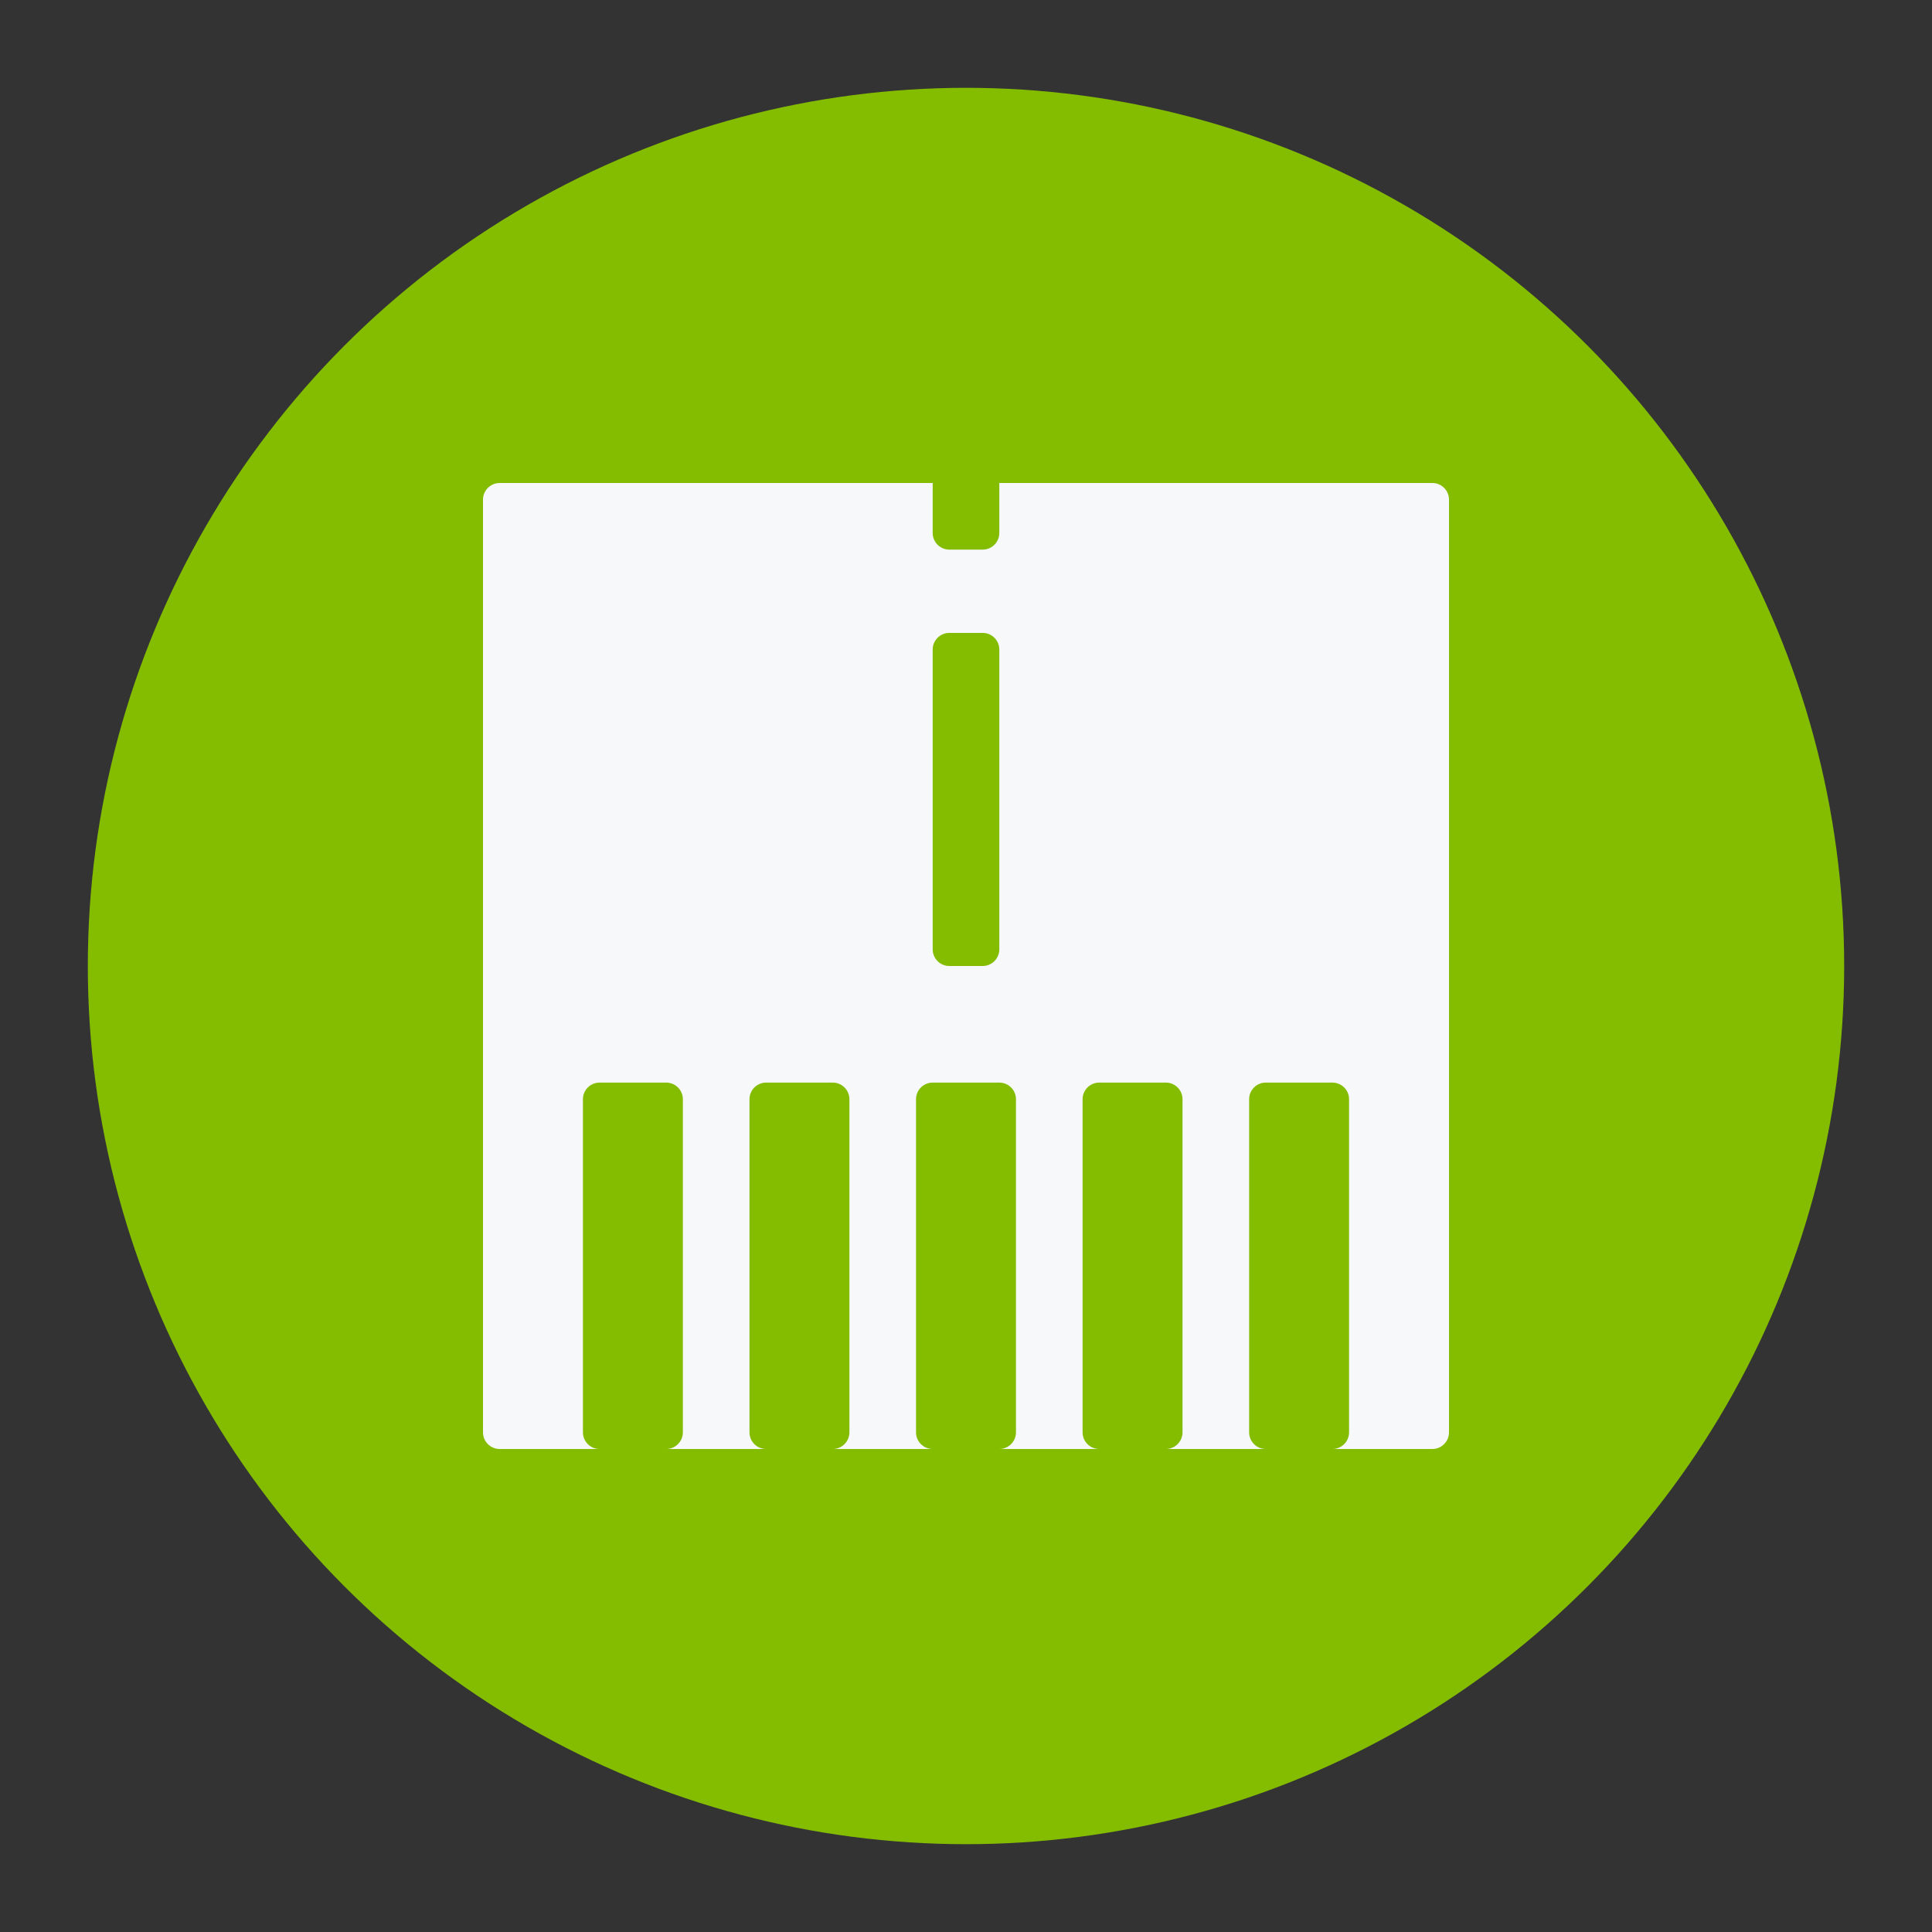<?xml version="1.0" encoding="UTF-8"?>
<svg xmlns="http://www.w3.org/2000/svg" version="1.2" viewBox="-100 -100 2200 2200" width="100" height="100">
  <rect x="-100" y="-100" width="2200" height="2200" fill="#333333" stroke="none"/>
  <circle fill="#84bd00" cx="1000" cy="1000" r="1000"/>
  <path fill="#f6f8fa" d="M1531.034 450h-493.1v56.9c0 10.474-8.494 18.959-18.968 18.959h-37.932c-10.475 0-18.968-8.485-18.968-18.959V450h-493.1C458.492 450 450 458.493 450 468.966v1062.068c0 10.473 8.492 18.966 18.966 18.966H582.76c-10.475 0-18.968-8.492-18.968-18.966v-379.309c0-10.474 8.494-18.966 18.968-18.966h75.857c10.483 0 18.968 8.492 18.968 18.966v379.309c0 10.473-8.485 18.966-18.968 18.966h113.8c-10.474 0-18.966-8.493-18.966-18.966v-379.309c0-10.474 8.492-18.966 18.966-18.966h75.859c10.474 0 18.966 8.492 18.966 18.966v379.309c0 10.473-8.492 18.966-18.966 18.966h113.791c-10.474 0-18.966-8.493-18.966-18.966v-379.309c0-10.474 8.492-18.966 18.966-18.966h75.868c10.474 0 18.966 8.492 18.966 18.966v379.309c0 10.473-8.492 18.966-18.966 18.966h113.791c-10.474 0-18.966-8.492-18.966-18.966v-379.309c0-10.474 8.492-18.966 18.966-18.966h75.859c10.473 0 18.966 8.492 18.966 18.966v379.309c0 10.473-8.492 18.966-18.966 18.966h113.8c-10.483 0-18.968-8.492-18.968-18.966v-379.309c0-10.474 8.485-18.966 18.968-18.966h75.857c10.475 0 18.968 8.492 18.968 18.966v379.309c0 10.473-8.494 18.966-18.968 18.966h113.793c10.473 0 18.966-8.492 18.966-18.966V468.966c0-10.474-8.493-18.966-18.966-18.966zm-493.1 531.034c0 10.474-8.494 18.966-18.968 18.966h-37.932c-10.475 0-18.968-8.492-18.968-18.966V639.659c0-10.475 8.494-18.968 18.968-18.968h37.932c10.475 0 18.968 8.494 18.968 18.968zm0 0"/>
</svg>
